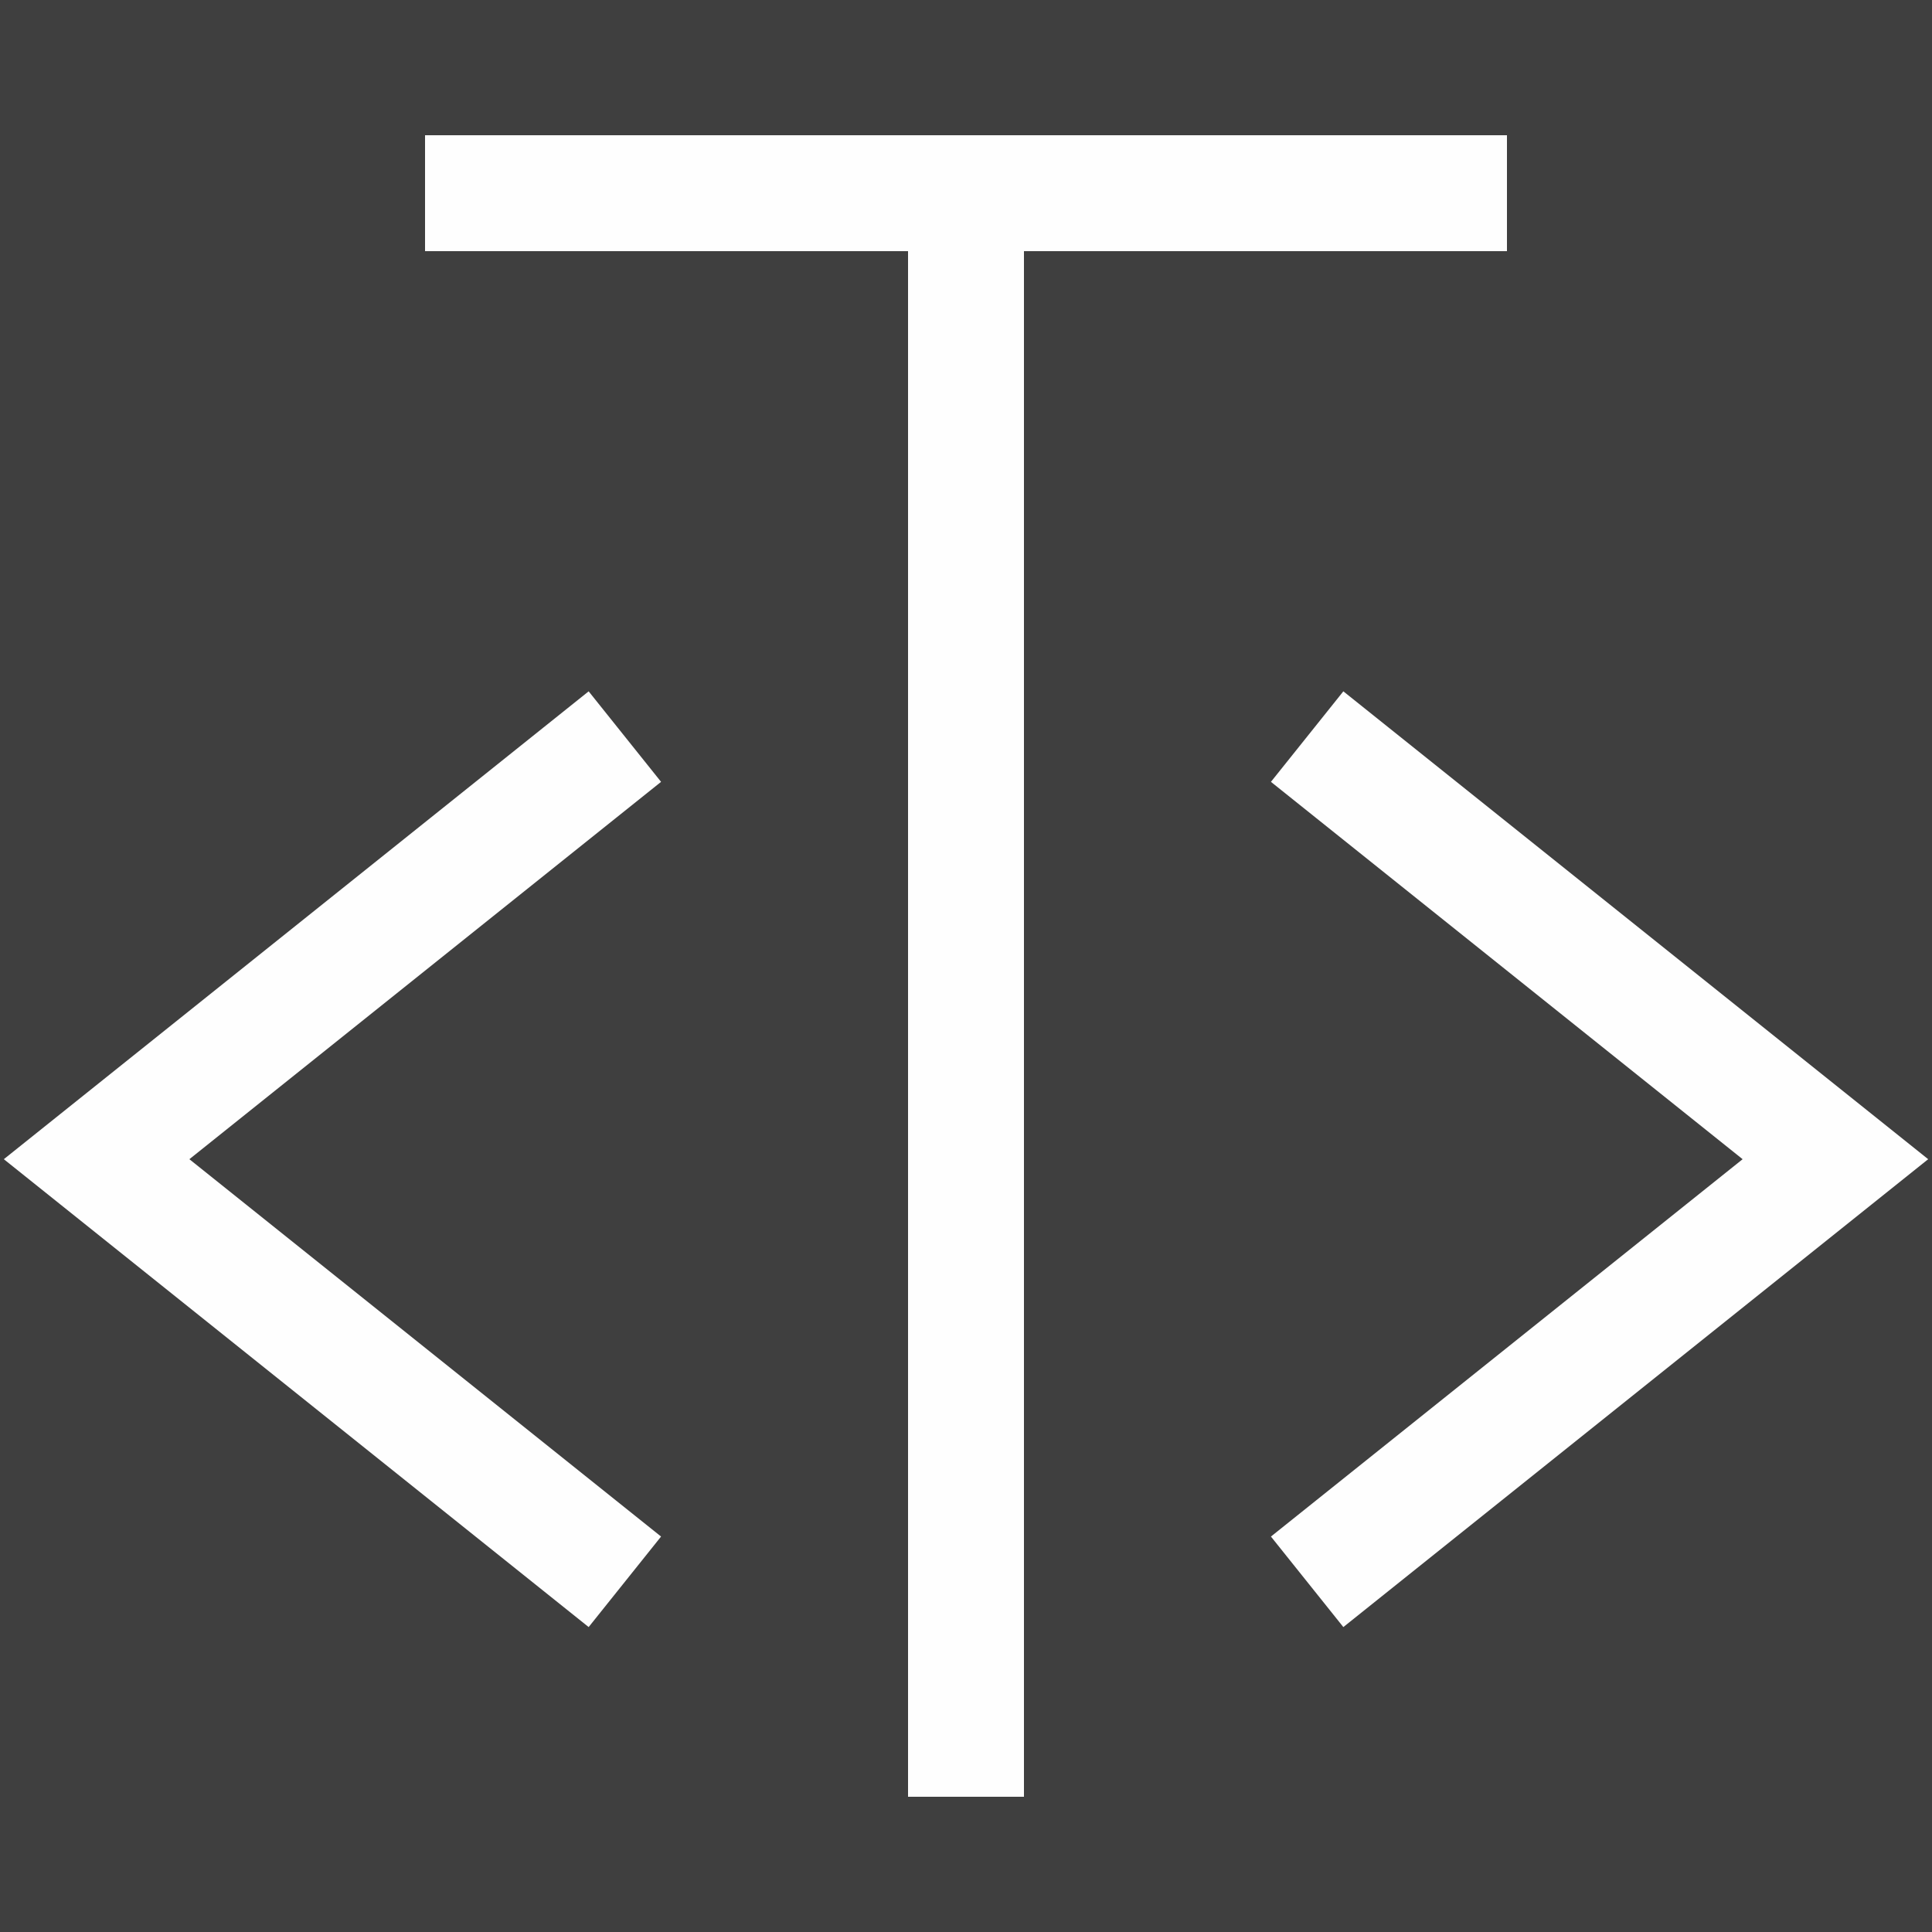 <svg width="100" height="100" viewBox="0 0 100 100" xmlns="http://www.w3.org/2000/svg">
  <title>SIIT</title>
  <g id="group-back">
    <rect id="back-global" x="0" y="0" width="100%" height="100%" fill="#3f3f3f" stroke="none"/>
  </g>
  <g id="group-generic"
     stroke-linecap="square" stroke-miterlimit="100"
     stroke="#fefefe" stroke-width="6" fill="none"
  >
    <path id="generic-t"
          d="M50,50 m-25,-40 l50,0 m-25,0 l0,80"
    />
    <path id="generic-bracket"
          d="M50,50 m-20,-10 l-25,20 l25,20 m40,0 l25,-20 l-25,-20"
    />
  </g>
</svg>